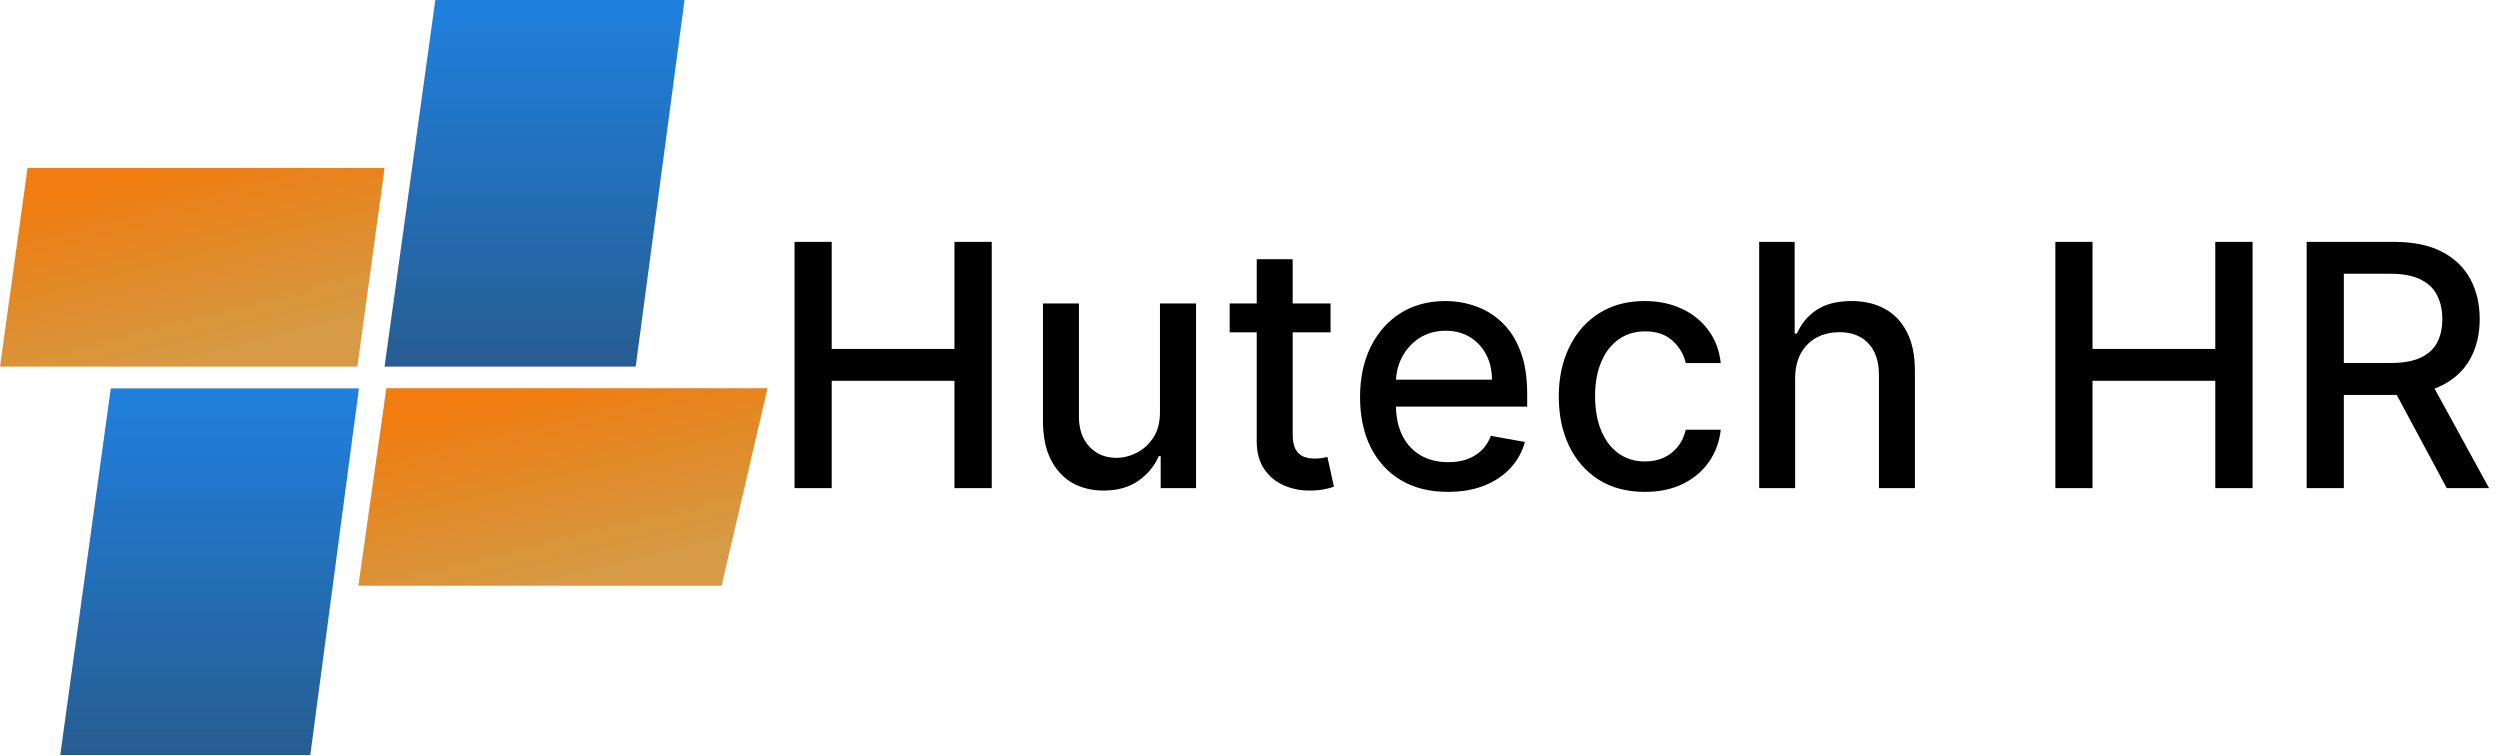 <svg width="886" height="268" viewBox="0 0 886 268" fill="none" xmlns="http://www.w3.org/2000/svg">
<path d="M39.258 137.651H127.202L109.976 267.579H21.352L39.258 137.651Z" fill="url(#paint0_linear_258_1962)"/>
<path d="M154.271 0H242.593L225.293 129.928H136.288L154.271 0Z" fill="url(#paint1_linear_258_1962)"/>
<path d="M136.928 137.579H272L255.749 207.579H127L136.928 137.579Z" fill="url(#paint2_linear_258_1962)"/>
<path d="M9.767 59.513H136.288L126.66 129.928H0L9.767 59.513Z" fill="url(#paint3_linear_258_1962)"/>
<path d="M281.588 173V85.727H294.756V123.653H338.264V85.727H351.474V173H338.264V134.946H294.756V173H281.588ZM411.091 145.855V107.545H423.875V173H411.347V161.665H410.665C409.159 165.159 406.744 168.071 403.42 170.401C400.125 172.702 396.02 173.852 391.105 173.852C386.901 173.852 383.179 172.929 379.94 171.082C376.73 169.207 374.202 166.438 372.355 162.773C370.537 159.108 369.628 154.577 369.628 149.179V107.545H382.369V147.645C382.369 152.105 383.605 155.656 386.077 158.298C388.548 160.94 391.759 162.261 395.707 162.261C398.094 162.261 400.466 161.665 402.824 160.472C405.21 159.278 407.185 157.474 408.747 155.06C410.338 152.645 411.119 149.577 411.091 145.855ZM471.549 107.545V117.773H435.796V107.545H471.549ZM445.384 91.864H458.126V153.781C458.126 156.253 458.495 158.114 459.234 159.364C459.972 160.585 460.924 161.423 462.089 161.878C463.282 162.304 464.575 162.517 465.967 162.517C466.989 162.517 467.884 162.446 468.651 162.304C469.418 162.162 470.015 162.048 470.441 161.963L472.742 172.489C472.004 172.773 470.952 173.057 469.589 173.341C468.225 173.653 466.521 173.824 464.475 173.852C461.123 173.909 457.998 173.312 455.1 172.062C452.202 170.812 449.859 168.881 448.069 166.267C446.279 163.653 445.384 160.372 445.384 156.423V91.864ZM513.151 174.321C506.702 174.321 501.148 172.943 496.489 170.188C491.858 167.403 488.278 163.497 485.75 158.469C483.25 153.412 482 147.489 482 140.699C482 133.994 483.25 128.085 485.75 122.972C488.278 117.858 491.801 113.866 496.318 110.997C500.864 108.128 506.176 106.693 512.256 106.693C515.949 106.693 519.528 107.304 522.994 108.526C526.46 109.747 529.571 111.665 532.327 114.278C535.082 116.892 537.256 120.287 538.847 124.463C540.438 128.611 541.233 133.653 541.233 139.591V144.108H489.202V134.562H528.747C528.747 131.21 528.065 128.241 526.702 125.656C525.338 123.043 523.42 120.983 520.949 119.477C518.506 117.972 515.636 117.219 512.341 117.219C508.761 117.219 505.636 118.099 502.966 119.861C500.324 121.594 498.278 123.866 496.83 126.679C495.409 129.463 494.699 132.489 494.699 135.756V143.213C494.699 147.588 495.466 151.31 497 154.378C498.562 157.446 500.736 159.79 503.52 161.409C506.304 163 509.557 163.795 513.278 163.795C515.693 163.795 517.895 163.455 519.884 162.773C521.872 162.062 523.591 161.011 525.04 159.619C526.489 158.227 527.597 156.509 528.364 154.463L540.423 156.636C539.457 160.187 537.724 163.298 535.224 165.969C532.753 168.611 529.642 170.67 525.892 172.148C522.17 173.597 517.923 174.321 513.151 174.321ZM582.941 174.321C576.606 174.321 571.151 172.886 566.577 170.017C562.032 167.119 558.538 163.128 556.094 158.043C553.651 152.957 552.43 147.134 552.43 140.571C552.43 133.923 553.68 128.057 556.18 122.972C558.68 117.858 562.202 113.866 566.748 110.997C571.293 108.128 576.648 106.693 582.813 106.693C587.785 106.693 592.217 107.616 596.109 109.463C600.001 111.281 603.14 113.838 605.526 117.134C607.941 120.429 609.376 124.278 609.83 128.682H597.43C596.748 125.614 595.185 122.972 592.742 120.756C590.327 118.54 587.089 117.432 583.026 117.432C579.475 117.432 576.364 118.369 573.694 120.244C571.052 122.091 568.992 124.733 567.515 128.17C566.038 131.58 565.299 135.614 565.299 140.273C565.299 145.045 566.023 149.165 567.472 152.631C568.921 156.097 570.967 158.781 573.609 160.685C576.279 162.588 579.418 163.54 583.026 163.54C585.441 163.54 587.629 163.099 589.589 162.219C591.577 161.31 593.239 160.017 594.575 158.341C595.938 156.665 596.89 154.648 597.43 152.29H609.83C609.376 156.523 607.998 160.301 605.697 163.625C603.396 166.949 600.313 169.562 596.45 171.466C592.614 173.369 588.112 174.321 582.941 174.321ZM636.197 134.136V173H623.456V85.727H636.027V118.199H636.837C638.371 114.676 640.714 111.878 643.868 109.804C647.021 107.73 651.141 106.693 656.226 106.693C660.714 106.693 664.635 107.616 667.987 109.463C671.368 111.31 673.982 114.065 675.828 117.73C677.703 121.366 678.641 125.912 678.641 131.366V173H665.899V132.901C665.899 128.099 664.663 124.378 662.192 121.736C659.72 119.065 656.283 117.73 651.879 117.73C648.868 117.73 646.169 118.369 643.783 119.648C641.425 120.926 639.564 122.801 638.2 125.273C636.865 127.716 636.197 130.67 636.197 134.136ZM728.424 173V85.727H741.592V123.653H785.1V85.727H798.31V173H785.1V134.946H741.592V173H728.424ZM817.487 173V85.727H848.594C855.356 85.727 860.967 86.892 865.427 89.222C869.915 91.551 873.268 94.776 875.484 98.895C877.7 102.986 878.808 107.716 878.808 113.085C878.808 118.426 877.685 123.128 875.441 127.19C873.225 131.224 869.873 134.364 865.384 136.608C860.924 138.852 855.313 139.974 848.552 139.974H824.987V128.639H847.359C851.62 128.639 855.086 128.028 857.756 126.807C860.455 125.585 862.43 123.81 863.68 121.48C864.93 119.151 865.555 116.352 865.555 113.085C865.555 109.79 864.915 106.935 863.637 104.52C862.387 102.105 860.413 100.259 857.714 98.98C855.043 97.673 851.535 97.02 847.188 97.02H830.654V173H817.487ZM860.569 133.625L882.131 173H867.131L845.995 133.625H860.569Z" fill="black"/>
<defs>
<linearGradient id="paint0_linear_258_1962" x1="74.277" y1="137.651" x2="74.277" y2="267.579" gradientUnits="userSpaceOnUse">
<stop stop-color="#1F80DE"/>
<stop offset="1" stop-color="#275D91"/>
</linearGradient>
<linearGradient id="paint1_linear_258_1962" x1="189.44" y1="0" x2="189.44" y2="129.928" gradientUnits="userSpaceOnUse">
<stop stop-color="#1F80DE"/>
<stop offset="1" stop-color="#275D91"/>
</linearGradient>
<linearGradient id="paint2_linear_258_1962" x1="179.925" y1="137.579" x2="197.155" y2="208.152" gradientUnits="userSpaceOnUse">
<stop stop-color="#F17C0F"/>
<stop offset="1" stop-color="#C87500" stop-opacity="0.73"/>
</linearGradient>
<linearGradient id="paint3_linear_258_1962" x1="49.745" y1="59.513" x2="68.144" y2="129.928" gradientUnits="userSpaceOnUse">
<stop stop-color="#F17C0F"/>
<stop offset="1" stop-color="#C87500" stop-opacity="0.73"/>
</linearGradient>
</defs>
</svg>
